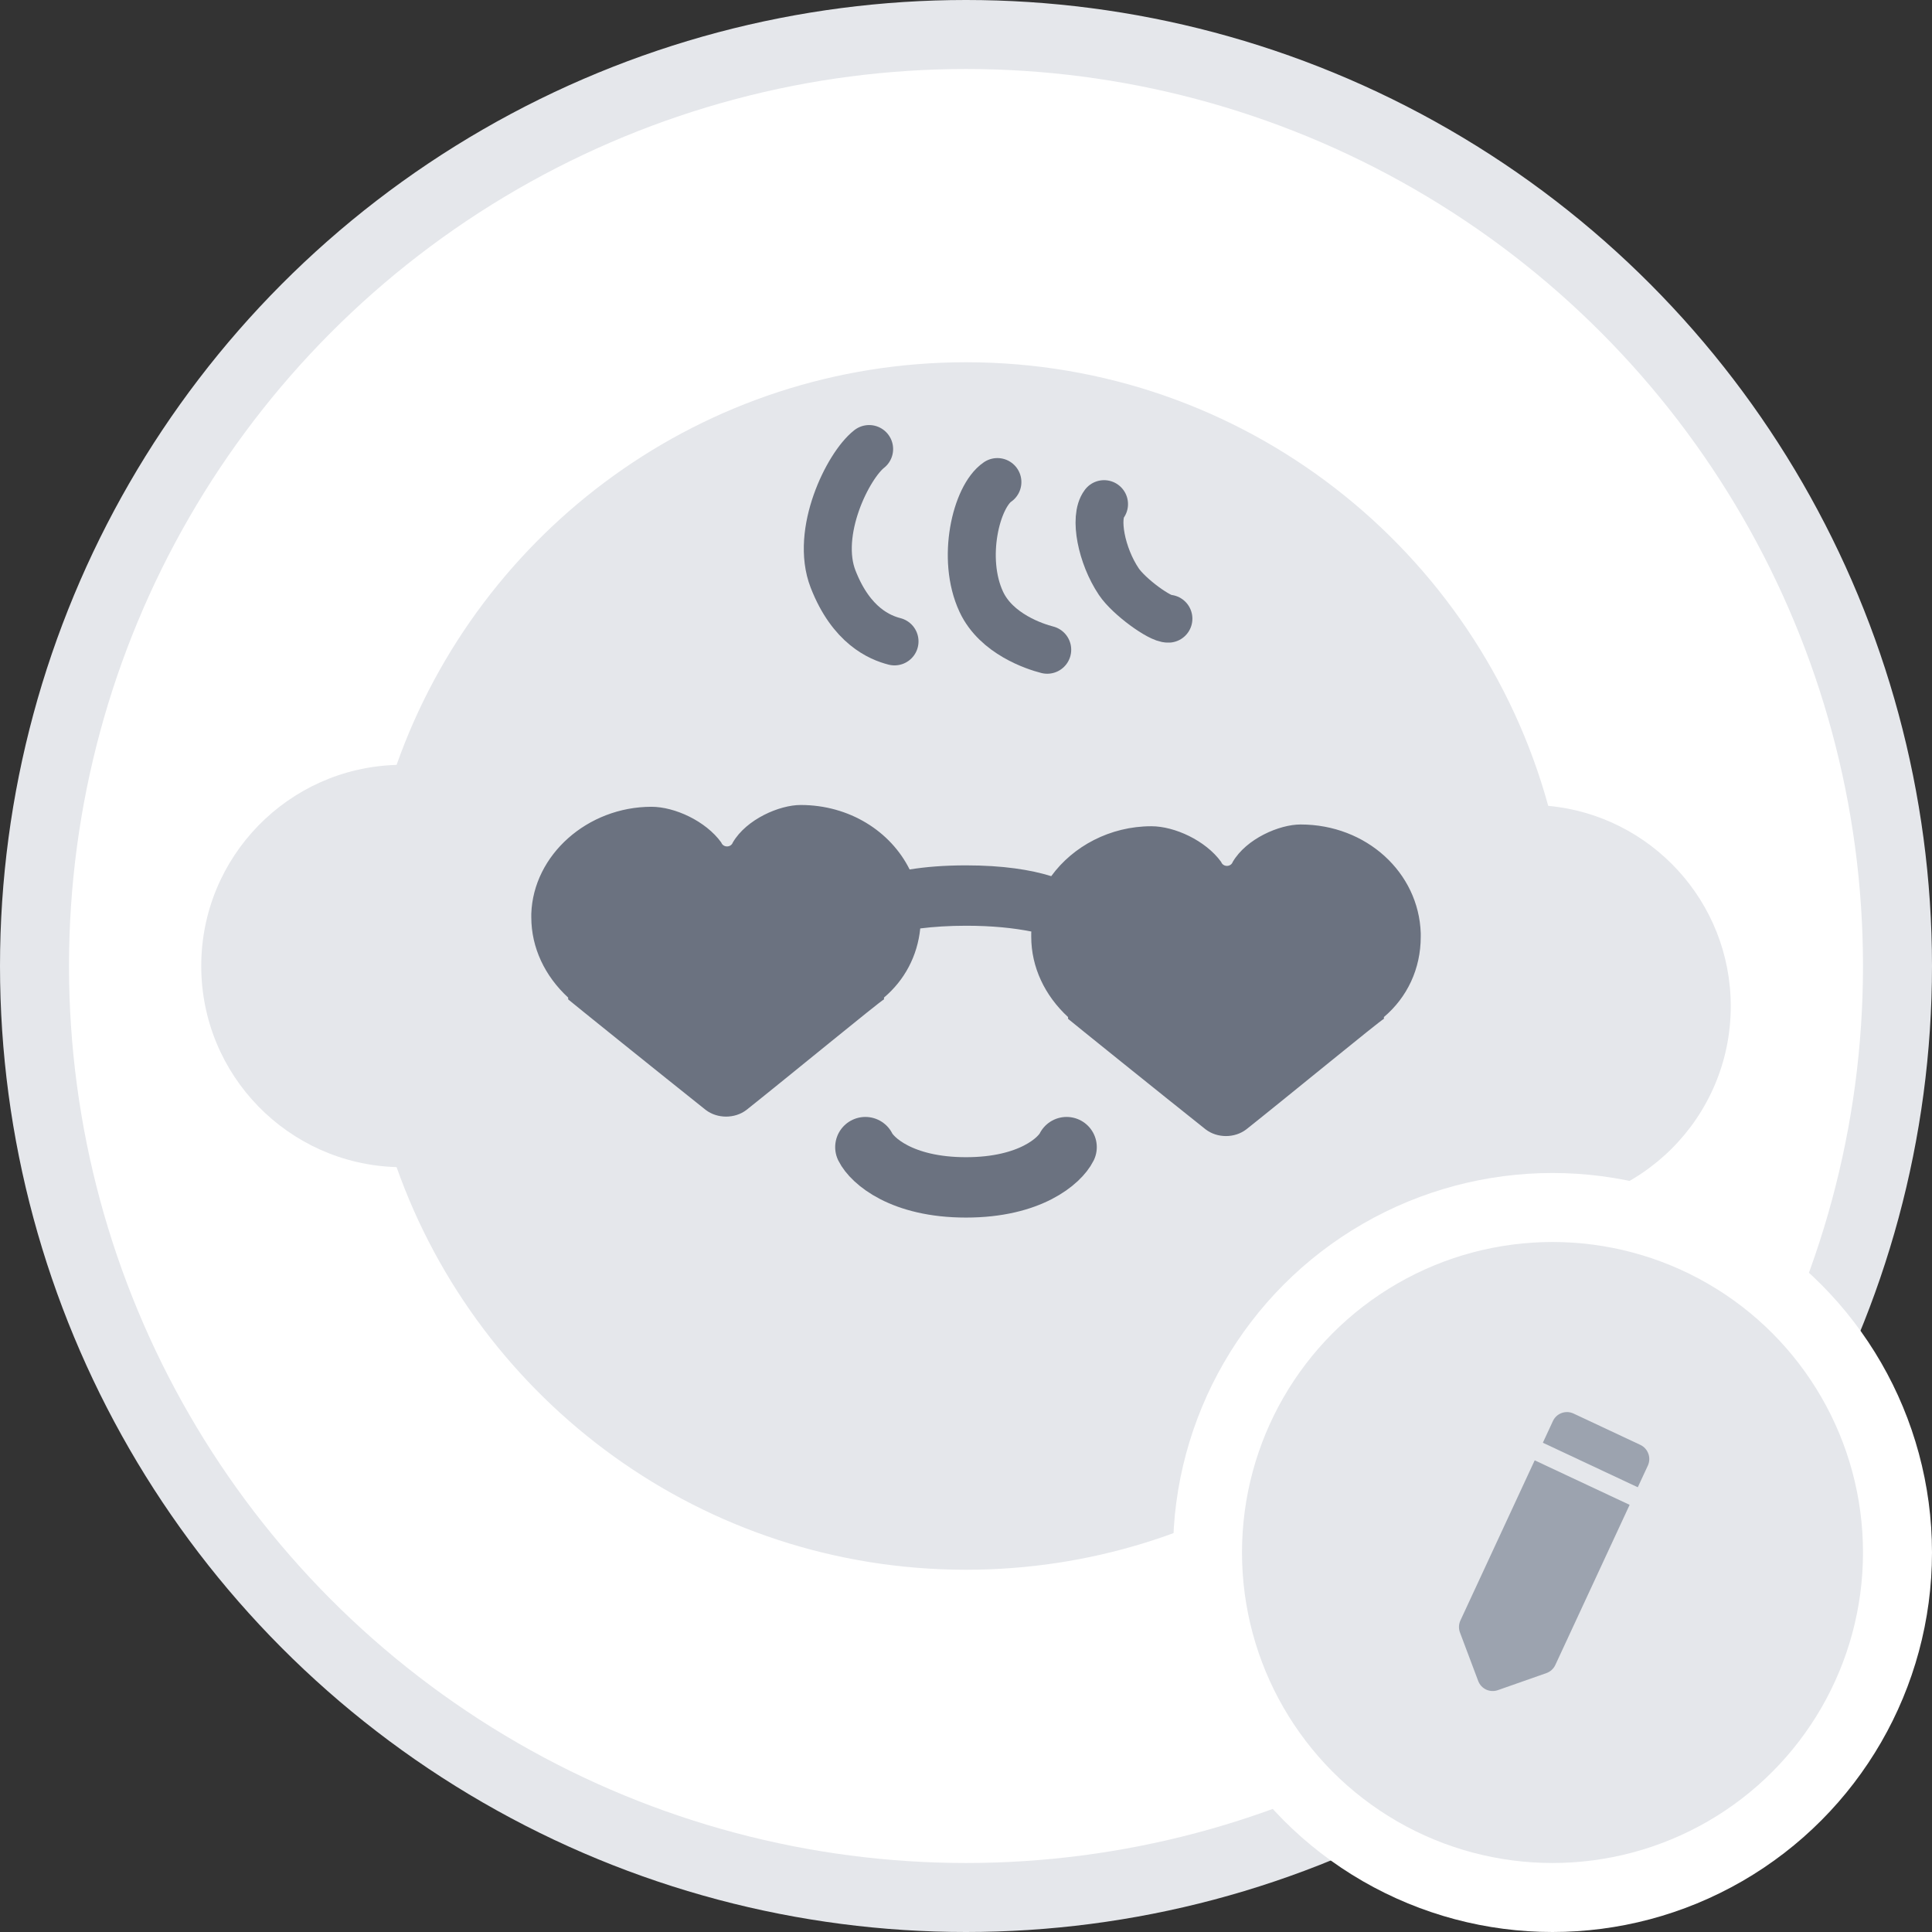 <svg width="56" height="56" viewBox="0 0 56 56" fill="none" xmlns="http://www.w3.org/2000/svg">
<rect x="0" y="0" width="56" height="56" fill="#333333" stroke="none"/>
<g clip-path="url(#clip0_1_6571)">
<circle cx="28" cy="28" r="27" fill="white" stroke="#E5E7EB" stroke-width="2"/>
<path d="M28 10.5C36.058 10.5 42.842 15.946 44.876 23.358C47.843 23.632 50.167 26.128 50.167 29.166C50.167 32.388 47.555 35 44.333 35C44.236 35 44.14 34.997 44.045 34.992C41.346 41.177 35.179 45.5 28 45.5C20.379 45.5 13.896 40.628 11.495 33.829C8.353 33.738 5.833 31.164 5.833 28C5.833 24.836 8.353 22.262 11.495 22.171C13.896 15.372 20.379 10.5 28 10.5Z" fill="#E5E7EB"/>
<path d="M23.208 23.333C24.619 23.333 25.815 24.095 26.366 25.202C26.827 25.127 27.368 25.083 28.001 25.083C29.066 25.083 29.87 25.209 30.471 25.396C31.101 24.528 32.179 23.949 33.373 23.949C34.047 23.949 34.945 24.362 35.395 24.982C35.451 25.137 35.676 25.137 35.732 24.982C36.126 24.311 37.08 23.898 37.698 23.898C39.608 23.898 41.124 25.293 41.181 27.05V27.153C41.181 28.084 40.787 28.911 40.113 29.48V29.531C39.998 29.585 37.36 31.754 36.125 32.735C35.788 32.994 35.282 32.994 34.945 32.735C33.712 31.755 31.026 29.592 30.958 29.531V29.48C30.284 28.859 29.891 28.032 29.891 27.153V27.05C29.891 27.034 29.893 27.017 29.894 27.001C29.38 26.898 28.756 26.833 28.001 26.833C27.504 26.833 27.063 26.863 26.674 26.911C26.594 27.709 26.218 28.413 25.623 28.915V28.967C25.506 29.022 22.87 31.191 21.636 32.172C21.299 32.43 20.793 32.43 20.456 32.172C19.221 31.19 16.525 29.02 16.468 28.967V28.915C15.794 28.295 15.4 27.468 15.4 26.589V26.486C15.457 24.781 17.029 23.385 18.883 23.385C19.557 23.385 20.456 23.798 20.905 24.418C20.961 24.573 21.186 24.573 21.242 24.418C21.636 23.746 22.59 23.333 23.208 23.333Z" fill="#6B7280"/>
<path d="M25.083 33.25C25.277 33.639 26.133 34.417 28 34.417C29.866 34.417 30.722 33.639 30.916 33.25" stroke="#6B7280" stroke-width="1.75" stroke-linecap="round" stroke-linejoin="round"/>
<path d="M25.192 13.016C24.58 13.495 23.617 15.428 24.148 16.787C24.678 18.146 25.507 18.483 25.928 18.591" stroke="#6B7280" stroke-width="1.391" stroke-linecap="round"/>
<path d="M28.91 13.973C28.297 14.391 27.857 16.189 28.444 17.445C28.881 18.379 29.998 18.742 30.354 18.833" stroke="#6B7280" stroke-width="1.391" stroke-linecap="round"/>
<path d="M32.002 14.612C31.709 14.997 31.924 16.106 32.428 16.857C32.726 17.301 33.629 17.95 33.868 17.933" stroke="#6B7280" stroke-width="1.388" stroke-linecap="round"/>
<circle cx="45" cy="45" r="10" fill="#E5E7EB" stroke="white" stroke-width="2"/>
<path d="M45.012 41.19C45.116 40.964 45.384 40.867 45.609 40.972L47.545 41.88C47.77 41.986 47.868 42.254 47.764 42.48L45.082 48.26C45.031 48.37 44.938 48.455 44.825 48.495L43.416 48.99C43.185 49.071 42.932 48.953 42.846 48.723L42.318 47.319C42.275 47.206 42.28 47.08 42.331 46.97L45.012 41.19Z" fill="#9CA3AF"/>
<path d="M43.126 41.381L48.49 43.897" stroke="#E5E7EB" stroke-width="0.562"/>
</g>
<defs>
<clipPath id="clip0_1_6571">
<rect width="56" height="56" fill="white"/>
</clipPath>
</defs>
</svg>
